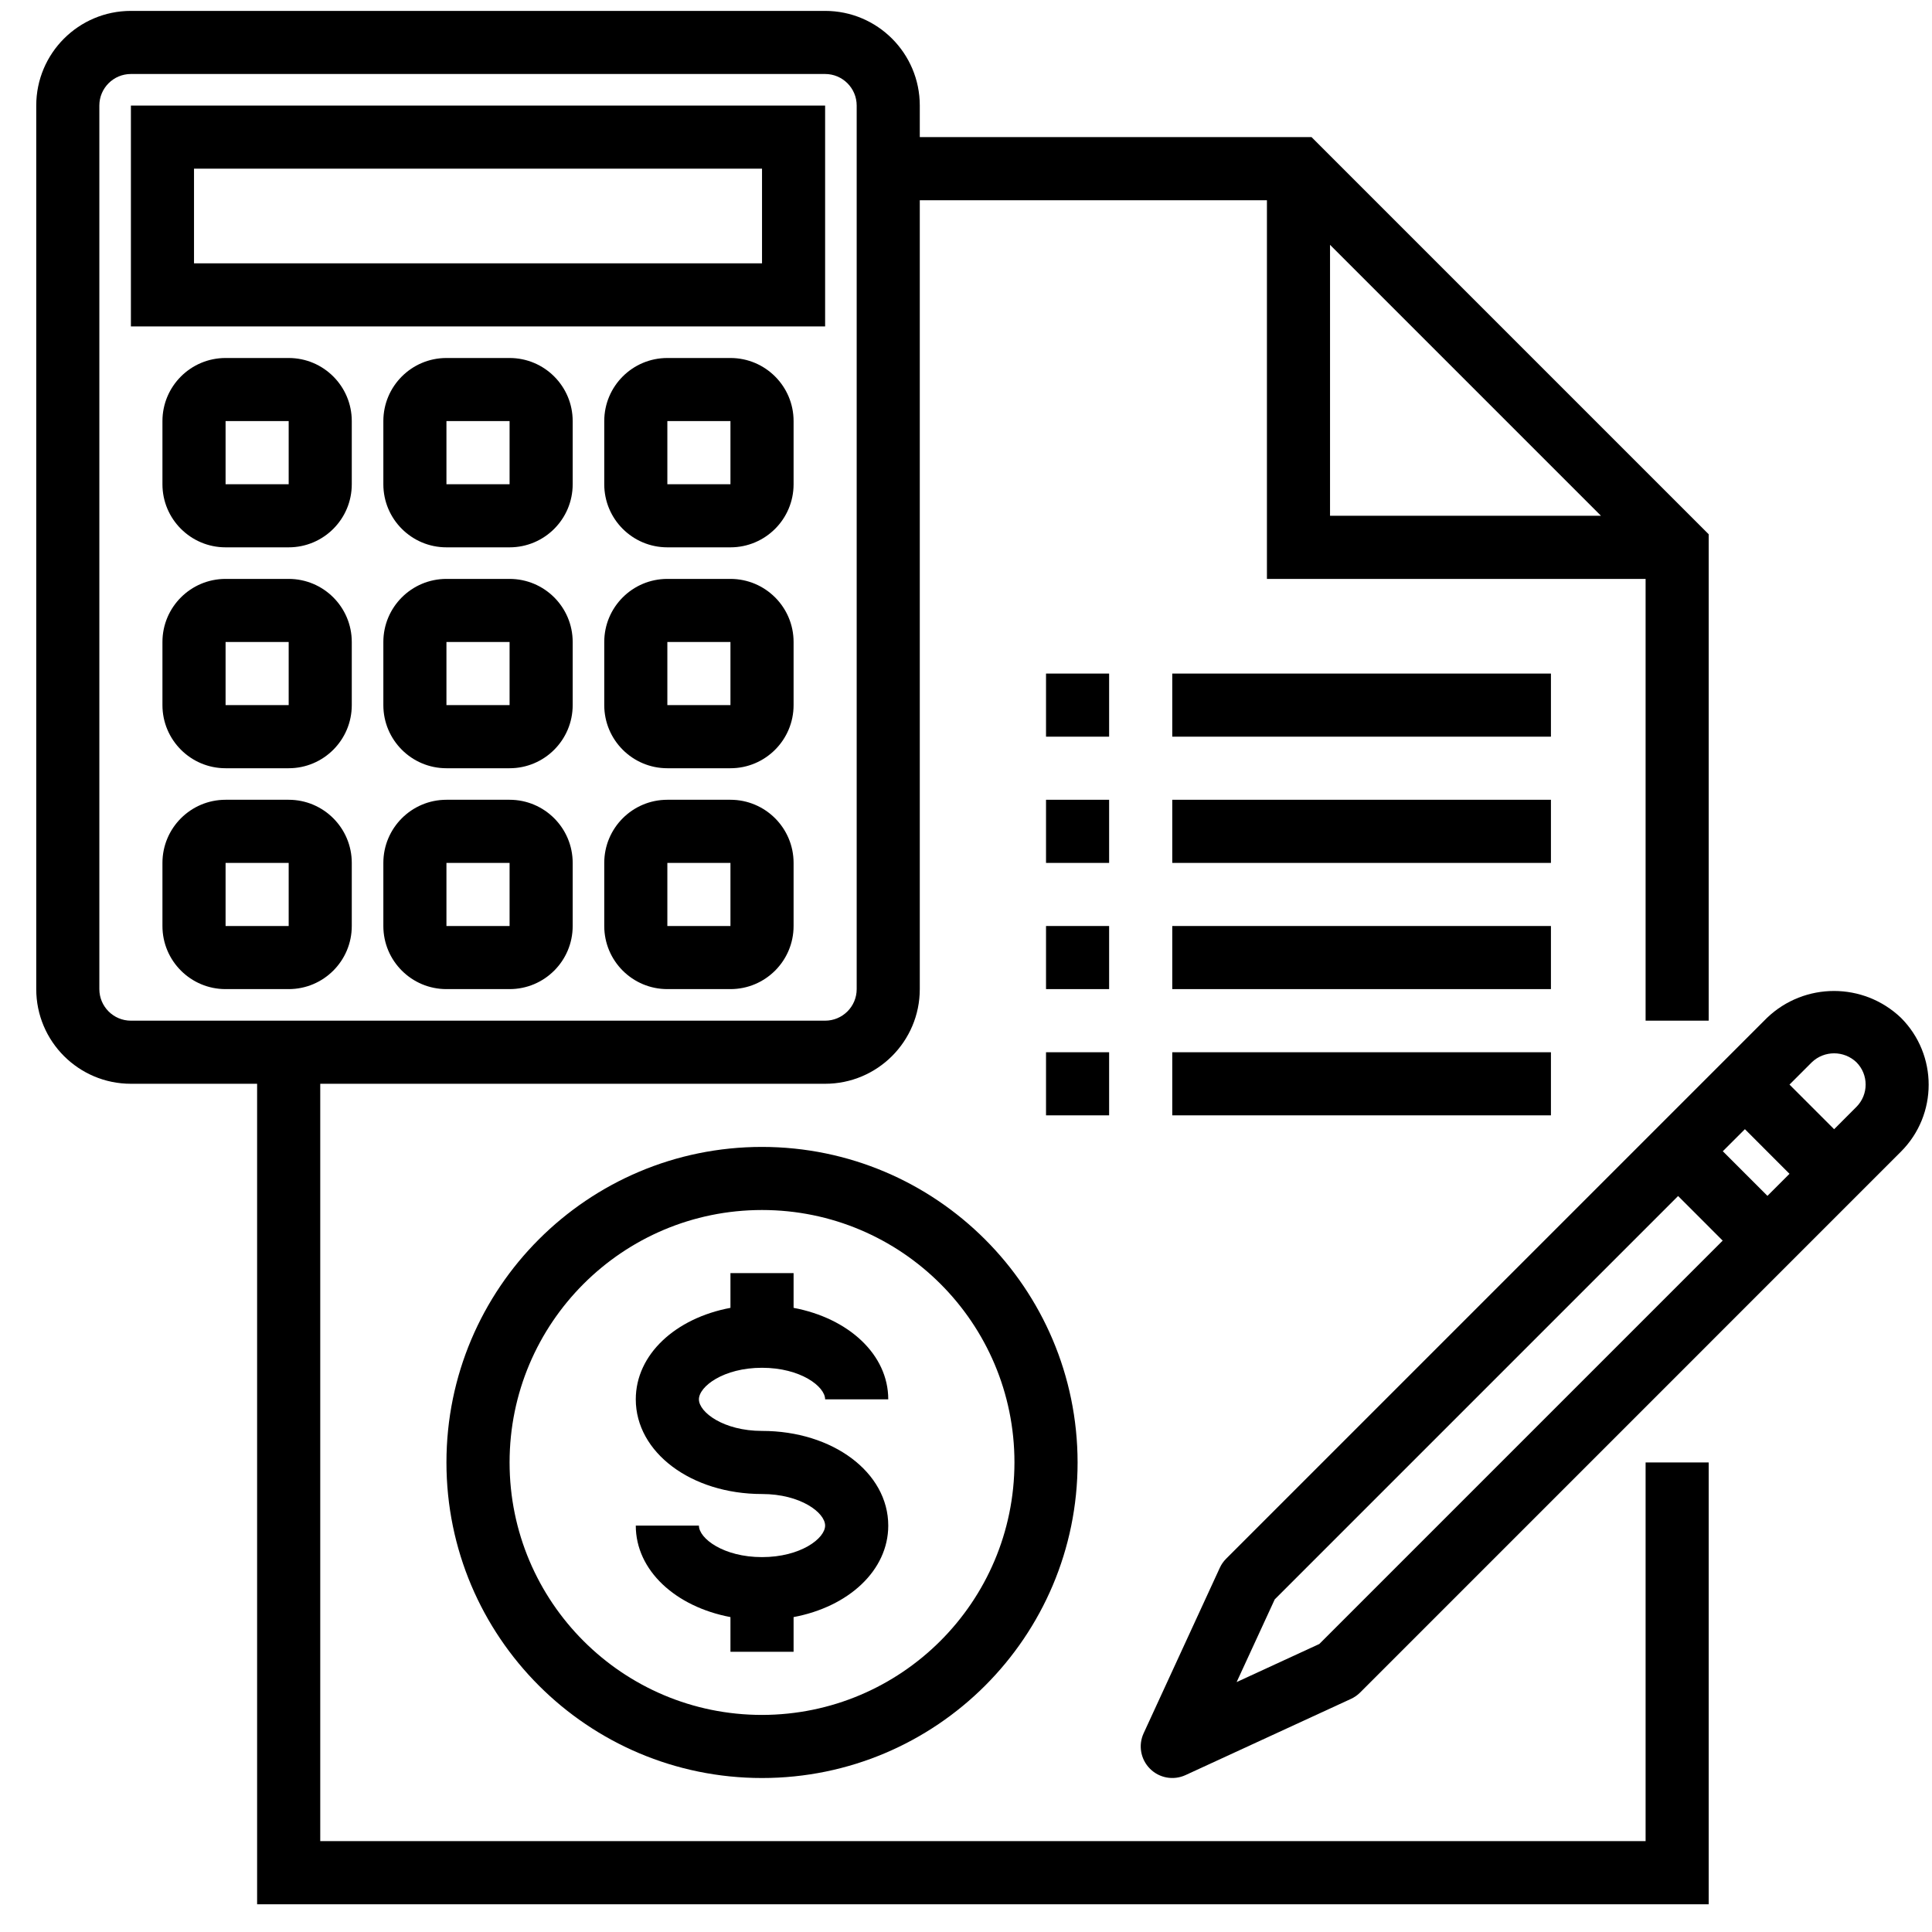 <svg width="50" height="50" viewBox="0 0 50 50" fill="none" xmlns="http://www.w3.org/2000/svg">
<g clip-path="url(#clip0)">
<path d="M19.721 29.682C15.211 29.682 11.554 33.338 11.554 37.848C11.554 42.359 15.211 46.015 19.721 46.015C24.231 46.015 27.888 42.359 27.888 37.848C27.883 33.34 24.229 29.686 19.721 29.682ZM19.721 44.382C16.113 44.382 13.188 41.457 13.188 37.848C13.188 34.24 16.113 31.315 19.721 31.315C23.329 31.315 26.254 34.24 26.254 37.848C26.25 41.455 23.327 44.378 19.721 44.382Z" fill="black"/>
<path d="M19.721 35.398C20.718 35.398 21.354 35.882 21.354 36.215H22.988C22.988 35.054 21.96 34.115 20.538 33.847V32.948H18.904V33.847C17.482 34.113 16.454 35.053 16.454 36.215C16.454 37.589 17.889 38.665 19.721 38.665C20.718 38.665 21.354 39.148 21.354 39.482C21.354 39.815 20.718 40.298 19.721 40.298C18.724 40.298 18.088 39.815 18.088 39.482H16.454C16.454 40.642 17.482 41.582 18.904 41.85V42.748H20.538V41.85C21.96 41.584 22.988 40.644 22.988 39.482C22.988 38.107 21.553 37.032 19.721 37.032C18.724 37.032 18.088 36.548 18.088 36.215C18.088 35.882 18.724 35.398 19.721 35.398Z" fill="black"/>
<path d="M42.588 47.648H8.288V28.048H21.354C22.707 28.048 23.804 26.951 23.804 25.598V5.182H32.788V14.982H42.588V26.415H44.221V13.827L33.942 3.548H23.804V2.732C23.804 1.379 22.707 0.282 21.354 0.282H3.388C2.035 0.282 0.938 1.379 0.938 2.732V25.598C0.938 26.951 2.035 28.048 3.388 28.048H6.654V49.282H44.221V37.848H42.588V47.648ZM34.421 6.336L41.433 13.348H34.421V6.336ZM2.571 25.598V2.732C2.571 2.281 2.937 1.915 3.388 1.915H21.354C21.805 1.915 22.171 2.281 22.171 2.732V25.598C22.171 26.049 21.805 26.415 21.354 26.415H3.388C2.937 26.415 2.571 26.049 2.571 25.598Z" fill="black"/>
<path d="M27.071 20.698H28.704V22.332H27.071V20.698Z" fill="black"/>
<path d="M30.338 20.698H40.138V22.332H30.338V20.698Z" fill="black"/>
<path d="M27.071 17.432H28.704V19.065H27.071V17.432Z" fill="black"/>
<path d="M30.338 17.432H40.138V19.065H30.338V17.432Z" fill="black"/>
<path d="M27.071 23.965H28.704V25.598H27.071V23.965Z" fill="black"/>
<path d="M30.338 23.965H40.138V25.598H30.338V23.965Z" fill="black"/>
<path d="M27.071 27.232H28.704V28.865H27.071V27.232Z" fill="black"/>
<path d="M30.338 27.232H40.138V28.865H30.338V27.232Z" fill="black"/>
<path d="M21.354 2.732H3.388V8.448H21.354V2.732ZM19.721 6.815H5.021V4.365H19.721V6.815Z" fill="black"/>
<path d="M7.471 9.265H5.838C4.936 9.265 4.204 9.996 4.204 10.898V12.532C4.204 13.434 4.936 14.165 5.838 14.165H7.471C8.373 14.165 9.104 13.434 9.104 12.532V10.898C9.104 9.996 8.373 9.265 7.471 9.265ZM5.838 12.532V10.898H7.471V12.532H5.838Z" fill="black"/>
<path d="M13.188 9.265H11.554C10.652 9.265 9.921 9.996 9.921 10.898V12.532C9.921 13.434 10.652 14.165 11.554 14.165H13.188C14.09 14.165 14.821 13.434 14.821 12.532V10.898C14.821 9.996 14.09 9.265 13.188 9.265ZM11.554 12.532V10.898H13.188V12.532H11.554Z" fill="black"/>
<path d="M18.904 9.265H17.271C16.369 9.265 15.638 9.996 15.638 10.898V12.532C15.638 13.434 16.369 14.165 17.271 14.165H18.904C19.806 14.165 20.538 13.434 20.538 12.532V10.898C20.538 9.996 19.806 9.265 18.904 9.265ZM17.271 12.532V10.898H18.904V12.532H17.271Z" fill="black"/>
<path d="M7.471 14.982H5.838C4.936 14.982 4.204 15.713 4.204 16.615V18.248C4.204 19.15 4.936 19.882 5.838 19.882H7.471C8.373 19.882 9.104 19.15 9.104 18.248V16.615C9.104 15.713 8.373 14.982 7.471 14.982ZM5.838 18.248V16.615H7.471V18.248H5.838Z" fill="black"/>
<path d="M13.188 14.982H11.554C10.652 14.982 9.921 15.713 9.921 16.615V18.248C9.921 19.15 10.652 19.882 11.554 19.882H13.188C14.09 19.882 14.821 19.15 14.821 18.248V16.615C14.821 15.713 14.09 14.982 13.188 14.982ZM11.554 18.248V16.615H13.188V18.248H11.554Z" fill="black"/>
<path d="M18.904 14.982H17.271C16.369 14.982 15.638 15.713 15.638 16.615V18.248C15.638 19.15 16.369 19.882 17.271 19.882H18.904C19.806 19.882 20.538 19.15 20.538 18.248V16.615C20.538 15.713 19.806 14.982 18.904 14.982ZM17.271 18.248V16.615H18.904V18.248H17.271Z" fill="black"/>
<path d="M7.471 20.698H5.838C4.936 20.698 4.204 21.43 4.204 22.332V23.965C4.204 24.867 4.936 25.598 5.838 25.598H7.471C8.373 25.598 9.104 24.867 9.104 23.965V22.332C9.104 21.43 8.373 20.698 7.471 20.698ZM5.838 23.965V22.332H7.471V23.965H5.838Z" fill="black"/>
<path d="M13.188 20.698H11.554C10.652 20.698 9.921 21.43 9.921 22.332V23.965C9.921 24.867 10.652 25.598 11.554 25.598H13.188C14.09 25.598 14.821 24.867 14.821 23.965V22.332C14.821 21.43 14.09 20.698 13.188 20.698ZM11.554 23.965V22.332H13.188V23.965H11.554Z" fill="black"/>
<path d="M18.904 20.698H17.271C16.369 20.698 15.638 21.43 15.638 22.332V23.965C15.638 24.867 16.369 25.598 17.271 25.598H18.904C19.806 25.598 20.538 24.867 20.538 23.965V22.332C20.538 21.43 19.806 20.698 18.904 20.698ZM17.271 23.965V22.332H18.904V23.965H17.271Z" fill="black"/>
<path d="M49.196 26.34C48.227 25.415 46.701 25.415 45.732 26.34L31.732 40.34C31.664 40.408 31.608 40.488 31.568 40.576L29.597 44.857C29.454 45.167 29.52 45.534 29.762 45.775C30.003 46.017 30.369 46.082 30.68 45.94L34.961 43.968C35.049 43.928 35.128 43.873 35.197 43.805L49.196 29.805C50.153 28.848 50.153 27.297 49.196 26.34ZM34.144 42.546L32.004 43.532L32.99 41.392L43.429 30.953L44.583 32.107L34.144 42.546ZM45.741 30.949L44.586 29.794L45.158 29.223L46.312 30.378L45.741 30.949ZM48.044 28.646L47.467 29.224L46.312 28.069L46.89 27.491C47.212 27.183 47.721 27.183 48.044 27.491C48.362 27.81 48.362 28.327 48.044 28.646Z" fill="black"/>
</g>
<defs>
<clipPath id="clip0">
<rect width="49" height="49" fill="white" transform="translate(0.938 0.282)"/>
</clipPath>
</defs>
</svg>
